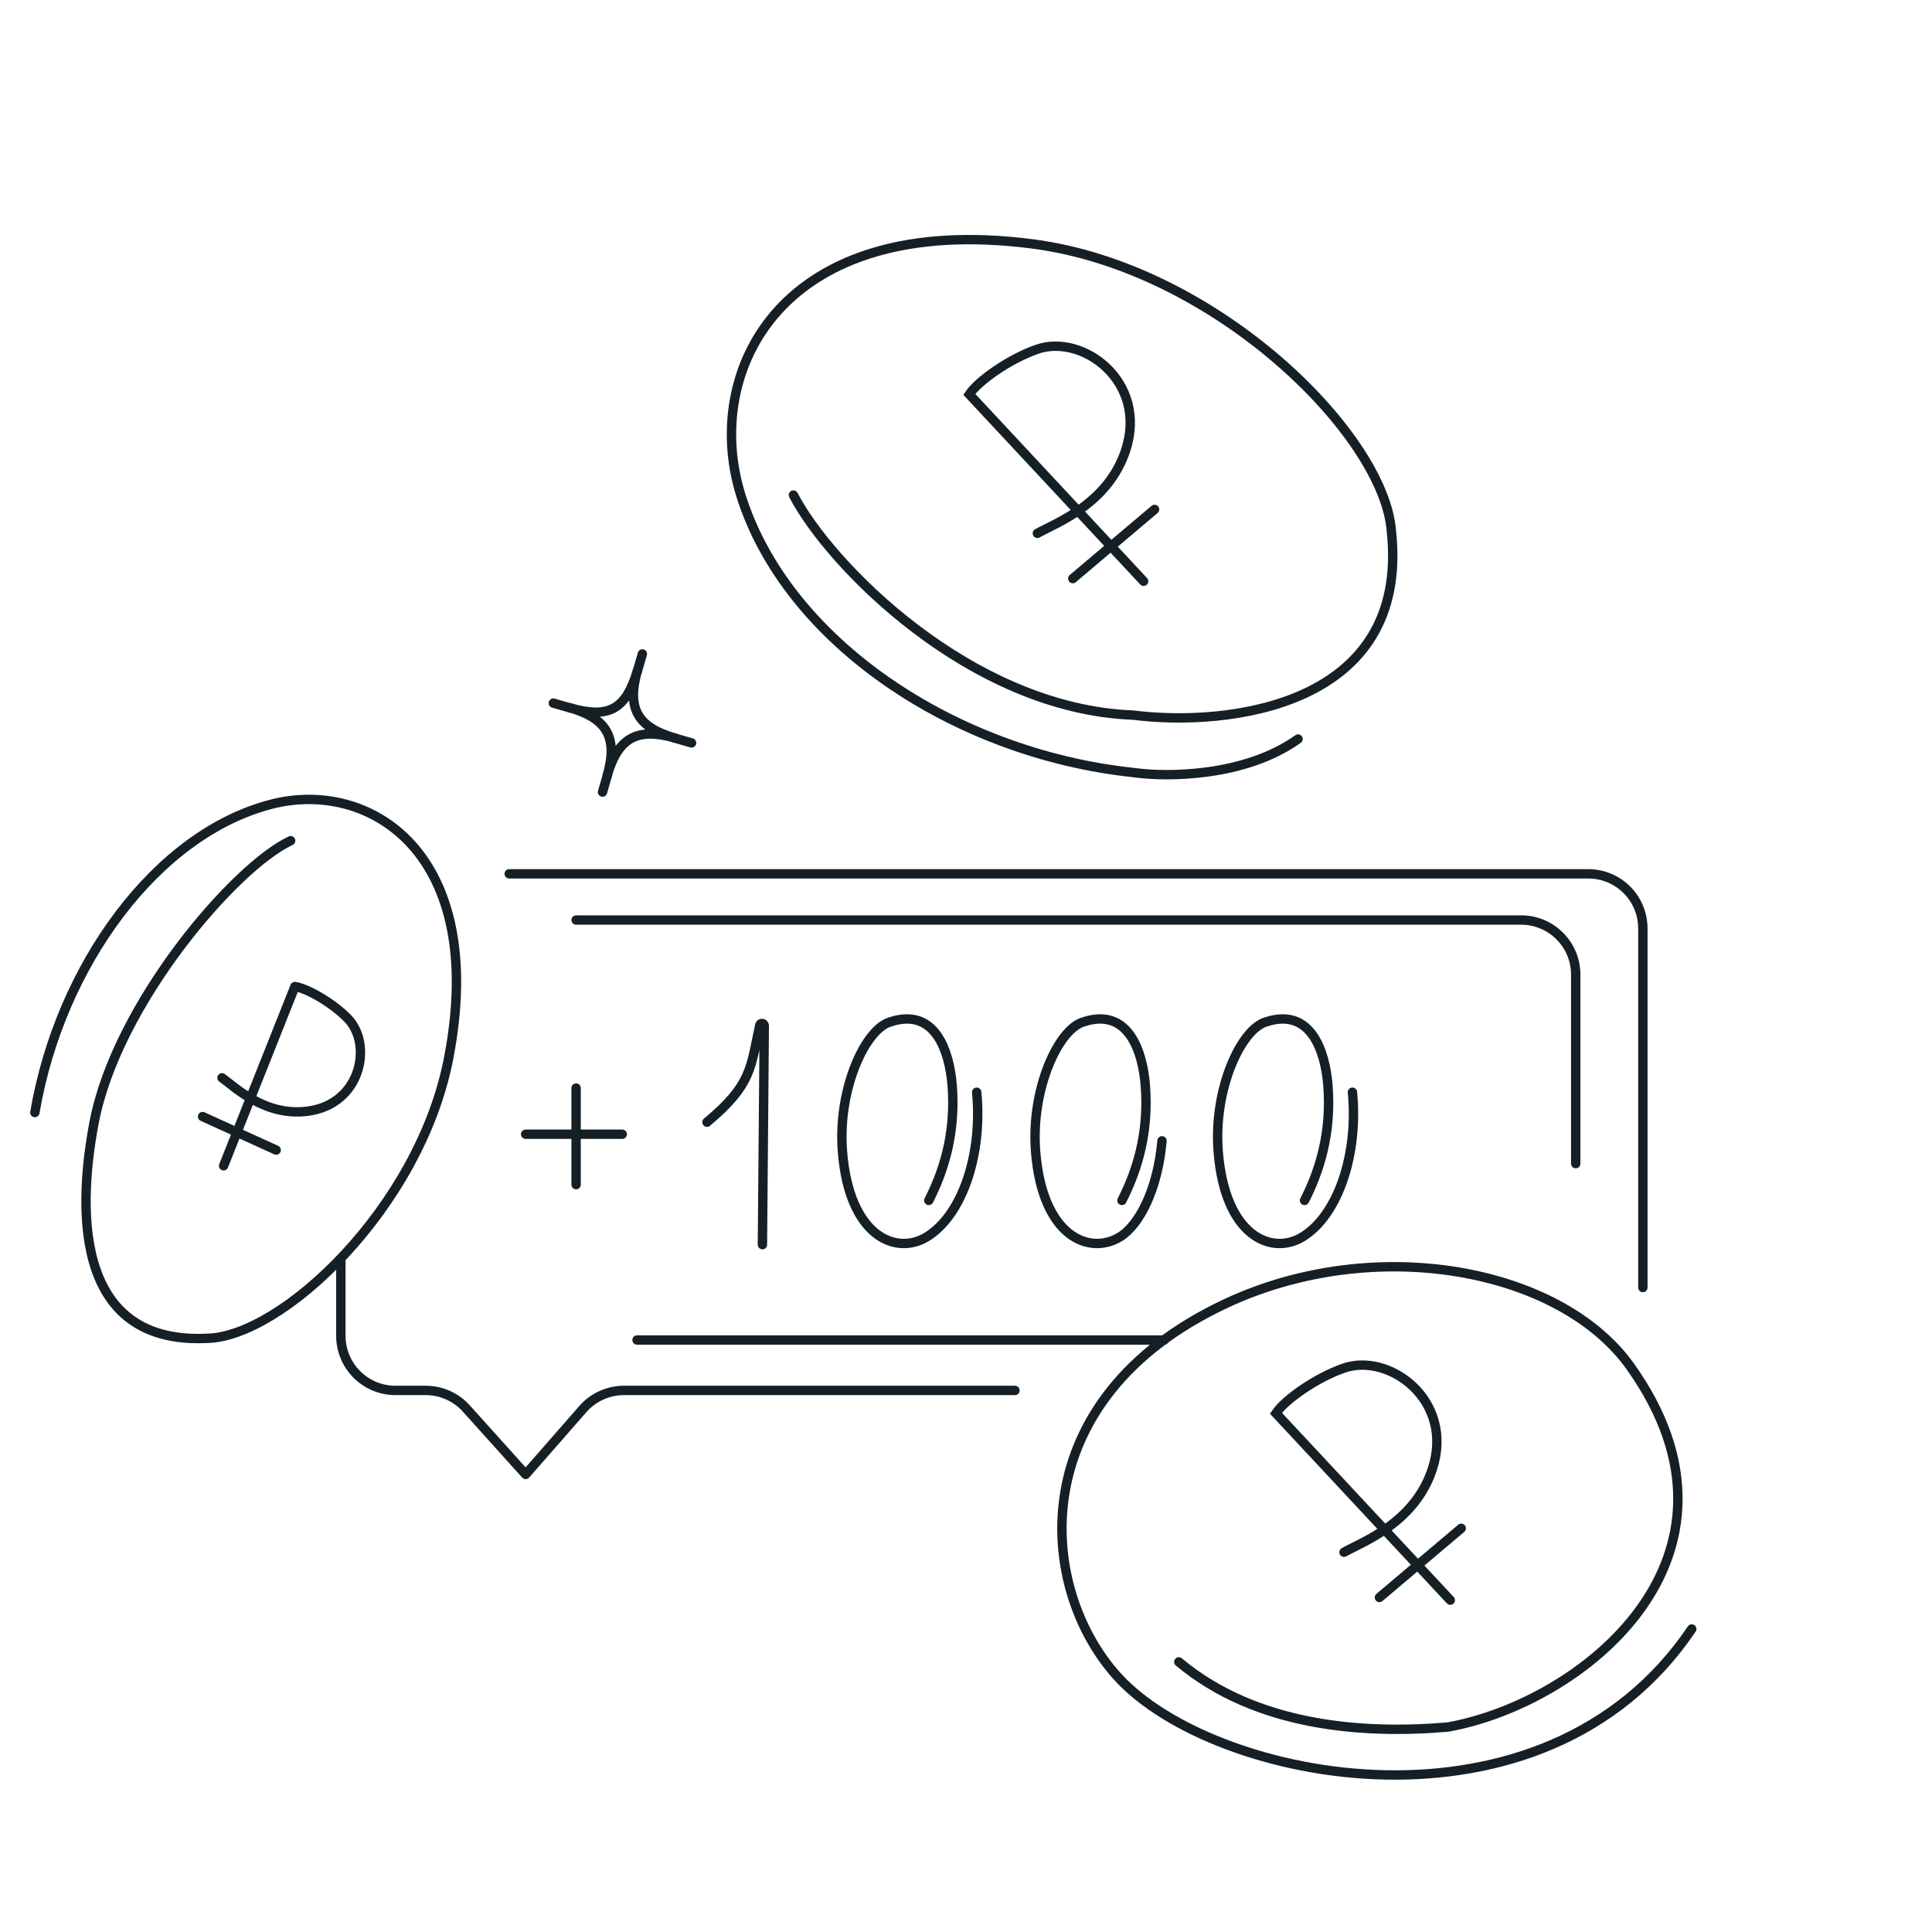 <svg width="309" height="309" viewBox="0 0 309 309" fill="none" xmlns="http://www.w3.org/2000/svg">
<path d="M81.443 139.758H254.022C258.845 139.758 262.755 143.668 262.755 148.49V205.924M54.516 201.726V213.649C54.516 218.472 58.425 222.382 63.248 222.382H68.092C70.567 222.382 72.927 223.432 74.583 225.273L84.072 235.817L93.218 225.364C94.876 223.469 97.272 222.382 99.79 222.382H162.33" stroke="#152026" stroke-width="1.5" stroke-linecap="round" stroke-linejoin="round"/>
<path d="M92.144 147.146H243.286C248.109 147.146 252.018 151.056 252.018 155.879V186.107M101.885 214.32H186.188" stroke="#152026" stroke-width="1.5" stroke-linecap="round"/>
<path d="M101.961 107.208C100.191 113.353 101.999 116.327 107.949 118.041C101.906 116.3 98.853 117.998 97.116 124.028C98.833 118.067 97.179 114.939 91.148 113.201C97.294 114.972 100.099 113.561 101.961 107.208Z" stroke="#152026" stroke-width="1.5" stroke-miterlimit="10" stroke-linecap="round" stroke-linejoin="round"/>
<path d="M107.879 118.034L110.604 118.819" stroke="#152026" stroke-width="1.5" stroke-miterlimit="10" stroke-linecap="round" stroke-linejoin="round"/>
<path d="M88.5 112.455L91.225 113.24" stroke="#152026" stroke-width="1.5" stroke-miterlimit="10" stroke-linecap="round" stroke-linejoin="round"/>
<path d="M97.152 123.96L96.367 126.685" stroke="#152026" stroke-width="1.5" stroke-miterlimit="10" stroke-linecap="round" stroke-linejoin="round"/>
<path d="M102.738 104.589L101.953 107.314" stroke="#152026" stroke-width="1.5" stroke-miterlimit="10" stroke-linecap="round" stroke-linejoin="round"/>
<path d="M126.896 79.178C132.634 90.272 155.16 113.397 181.218 114.371C196.266 116.284 225.594 113.071 222.531 84.916C221.384 69.615 194.607 42.838 165.152 39.013C124.985 33.797 112.284 59.287 118.48 79.178C125.75 102.512 152.529 120.492 181.218 123.552C186.445 124.317 199.041 124.317 207.61 118.197" stroke="#152026" stroke-width="1.5" stroke-linecap="round"/>
<path d="M182.908 92.963L155.03 63.075C156.428 60.95 161.441 57.385 165.915 55.845C173.185 53.344 183.578 61.033 180.069 71.912C177.262 80.615 168.871 83.647 165.915 85.3M171.579 92.535L184.661 81.475" stroke="#152026" stroke-width="1.5" stroke-linecap="round"/>
<path d="M270.572 260.538C246.856 295.731 194.066 285.02 178.765 268.189C165.762 253.884 163.501 223.784 195.989 208.514C219.812 197.317 249.534 202.776 260.769 218.58C282.439 249.062 252.976 272.397 231.555 276.222C218.166 277.369 200.964 276.222 188.536 265.799" stroke="#152026" stroke-width="1.5" stroke-linecap="round"/>
<path d="M231.951 255.923L204.073 226.035C205.471 223.91 210.484 220.345 214.958 218.805C222.228 216.304 232.621 223.993 229.112 234.871C226.305 243.575 217.914 246.607 214.958 248.26M220.622 255.495L233.704 244.435" stroke="#152026" stroke-width="1.5" stroke-linecap="round"/>
<path d="M46.484 134.463C37.592 138.597 18.661 160.53 15.043 179.566C12.705 191.863 11.128 215.068 33.037 214.053C44.914 213.928 67.118 193.298 71.756 169.232C78.081 136.413 59.13 124.58 43.42 128.62C24.991 133.36 9.579 154.463 5.575 177.94" stroke="#152026" stroke-width="1.5" stroke-linecap="round"/>
<path d="M35.765 186.45L47.164 157.788C49.065 158.056 53.115 160.327 55.609 162.883C59.66 167.036 57.767 176.607 49.213 177.722C42.369 178.614 37.594 173.867 35.512 172.384M32.403 178.582L44.169 183.94" stroke="#152026" stroke-width="1.5" stroke-linecap="round" stroke-linejoin="round"/>
<path d="M92.141 174.02V189.47" stroke="#152026" stroke-width="1.5" stroke-linecap="round"/>
<path d="M99.523 181.407L84.073 181.407" stroke="#152026" stroke-width="1.5" stroke-linecap="round"/>
<path d="M113.071 179.482C120.357 173.394 120.022 170.707 121.528 163.937C121.649 163.541 122.242 163.65 122.237 164.061L121.94 199.067" stroke="#152026" stroke-width="1.5" stroke-miterlimit="10" stroke-linecap="round"/>
<path d="M148.548 191.994C150.813 187.544 152.92 181.432 152.279 173.51C151.865 168.393 149.69 161.04 142.4 163.435C138.406 164.564 133.951 174.154 134.74 184.175C135.815 197.84 143.364 200.838 148.267 197.8C154.019 194.235 157.154 184.418 156.208 174.69" stroke="#152026" stroke-width="1.5" stroke-linecap="round"/>
<path d="M179.443 191.994C181.708 187.544 183.815 181.432 183.174 173.51C182.76 168.393 180.584 161.04 173.294 163.435C169.301 164.564 164.845 174.155 165.634 184.175C166.71 197.84 174.259 200.838 179.162 197.8C182.235 195.896 185.176 190.186 185.848 182.461" stroke="#152026" stroke-width="1.5" stroke-linecap="round"/>
<path d="M208.646 191.994C210.911 187.544 213.018 181.432 212.377 173.51C211.963 168.393 209.787 161.04 202.498 163.435C198.504 164.564 194.048 174.154 194.837 184.175C195.913 197.84 203.462 200.838 208.365 197.8C214.117 194.235 217.251 184.418 216.306 174.69" stroke="#152026" stroke-width="1.5" stroke-linecap="round"/>
</svg>
